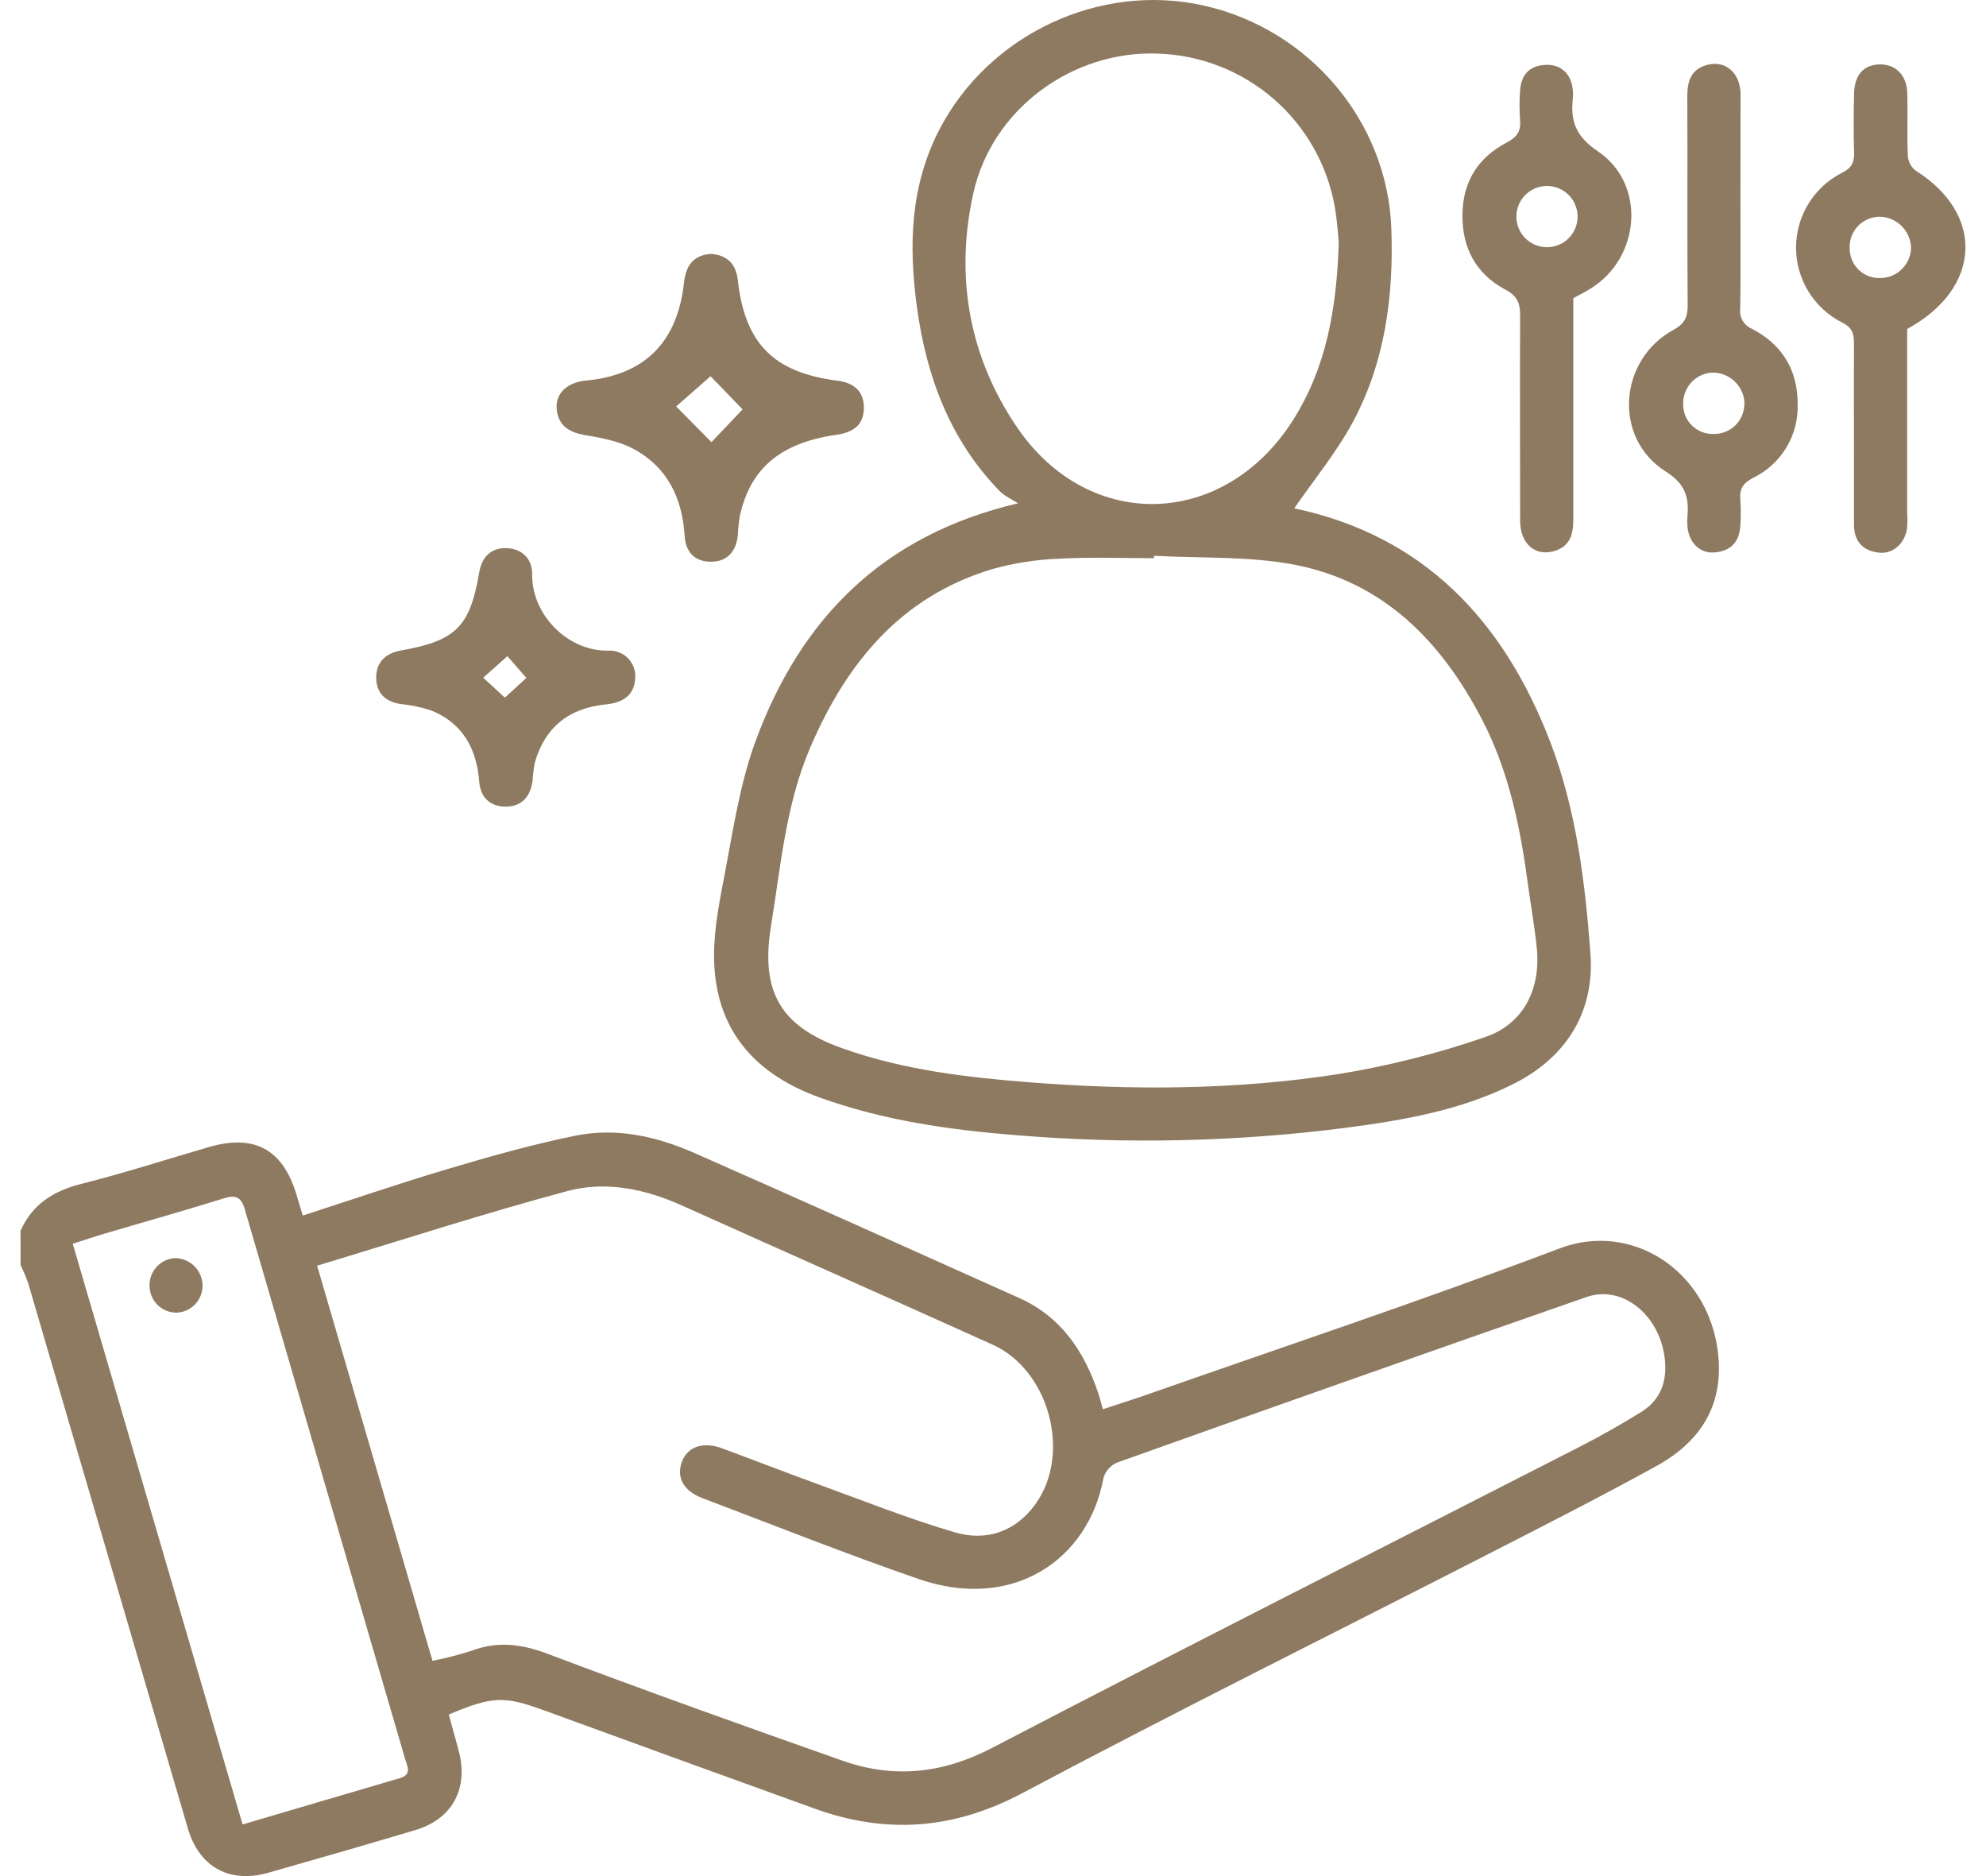 <svg width="90" height="85" viewBox="0 0 90 85" fill="none" xmlns="http://www.w3.org/2000/svg">
<path d="M0.931 55.763C1.473 54.538 2.45 53.947 3.726 53.627C5.666 53.139 7.57 52.519 9.492 51.963C11.53 51.377 12.808 52.074 13.427 54.097L13.72 55.073C15.938 54.357 18.117 53.609 20.322 52.954C22.208 52.394 24.107 51.857 26.032 51.463C27.907 51.073 29.739 51.475 31.48 52.244C36.398 54.411 41.303 56.616 46.206 58.817C48.09 59.663 49.132 61.228 49.766 63.109C49.839 63.323 49.891 63.546 49.977 63.85C50.59 63.645 51.173 63.46 51.752 63.265C58.062 61.049 64.413 58.938 70.664 56.565C73.933 55.324 77.34 57.541 77.837 61.152C78.171 63.579 77.116 65.282 75.088 66.408C72.613 67.774 70.082 69.059 67.561 70.351C60.485 73.976 53.356 77.507 46.337 81.238C43.215 82.896 40.16 83.112 36.919 81.944C32.832 80.469 28.748 78.986 24.667 77.496C22.846 76.832 22.325 76.84 20.339 77.681C20.482 78.208 20.63 78.748 20.778 79.288C21.252 81.009 20.517 82.41 18.827 82.913C16.609 83.577 14.385 84.215 12.159 84.849C10.403 85.348 9.025 84.593 8.512 82.837C6.1 74.609 3.689 66.382 1.282 58.155C1.182 57.869 1.066 57.589 0.933 57.316L0.931 55.763ZM19.602 75.246C20.187 75.132 20.764 74.984 21.332 74.803C22.517 74.35 23.605 74.472 24.799 74.922C29.236 76.598 33.702 78.194 38.175 79.77C40.499 80.588 42.704 80.365 44.953 79.195C53.807 74.583 62.723 70.084 71.61 65.538C72.55 65.056 73.471 64.531 74.369 63.977C75.266 63.423 75.564 62.572 75.44 61.534C75.204 59.57 73.52 58.198 71.899 58.764C64.801 61.235 57.712 63.734 50.633 66.262C50.485 66.323 50.353 66.417 50.246 66.535C50.138 66.653 50.058 66.794 50.01 66.947C49.339 70.653 45.913 73.024 41.621 71.537C38.326 70.4 35.083 69.108 31.823 67.873C30.961 67.545 30.639 66.921 30.908 66.211C31.162 65.546 31.862 65.304 32.713 65.616C34.133 66.139 35.544 66.691 36.968 67.208C39.061 67.969 41.137 68.798 43.27 69.426C44.688 69.844 46.015 69.407 46.922 68.15C48.561 65.877 47.558 62.102 45.002 60.931C40.31 58.813 35.602 56.731 30.91 54.62C29.238 53.867 27.459 53.496 25.716 53.962C21.943 54.973 18.224 56.183 14.371 57.344C16.129 63.355 17.848 69.245 19.602 75.256V75.246ZM10.996 82.66C13.456 81.936 15.778 81.247 18.105 80.568C18.691 80.399 18.457 80.034 18.355 79.683C15.935 71.396 13.517 63.109 11.103 54.823C10.935 54.238 10.699 54.117 10.128 54.298C8.327 54.862 6.509 55.369 4.7 55.904C4.247 56.038 3.799 56.191 3.297 56.35C5.876 65.169 8.426 73.876 10.996 82.67V82.66Z" fill="#8E7A60"/>
<path d="M58.651 23.031C64.504 24.264 68.137 28.104 70.252 33.613C71.434 36.69 71.83 39.952 72.074 43.191C72.269 45.77 71.05 47.85 68.656 49.073C66.262 50.297 63.622 50.751 60.983 51.098C56.033 51.732 51.031 51.844 46.057 51.432C43.032 51.194 40.033 50.765 37.151 49.727C34.336 48.714 32.543 46.826 32.371 43.764C32.299 42.471 32.545 41.14 32.793 39.862C33.204 37.736 33.509 35.549 34.256 33.533C36.293 28.043 39.986 24.245 46.134 22.803C45.851 22.617 45.519 22.475 45.289 22.237C43.045 19.921 41.984 17.059 41.555 13.93C41.176 11.165 41.237 8.467 42.561 5.888C44.787 1.57 49.829 -0.82 54.576 0.257C59.363 1.344 62.877 5.525 63.051 10.35C63.162 13.397 62.772 16.376 61.324 19.092C60.581 20.479 59.557 21.722 58.651 23.031ZM52.295 25.177V25.29C50.861 25.29 49.425 25.232 48.003 25.312C46.976 25.35 45.957 25.509 44.967 25.784C40.827 27.027 38.369 30.031 36.726 33.847C35.612 36.433 35.386 39.213 34.941 41.948C34.457 44.919 35.35 46.502 38.195 47.503C40.946 48.478 43.818 48.816 46.701 49.04C51.341 49.401 55.99 49.381 60.593 48.673C62.873 48.306 65.117 47.742 67.3 46.987C69.056 46.392 69.836 44.787 69.641 42.937C69.546 41.999 69.38 41.068 69.251 40.132C68.906 37.541 68.398 34.997 67.185 32.646C65.339 29.07 62.698 26.352 58.63 25.579C56.564 25.191 54.408 25.298 52.295 25.181V25.177ZM60.669 10.972C60.632 10.633 60.598 9.996 60.491 9.386C60.157 7.48 59.177 5.747 57.715 4.48C56.253 3.213 54.398 2.488 52.465 2.428C48.609 2.284 44.961 4.926 44.11 8.748C43.266 12.539 43.915 16.193 46.12 19.404C49.388 24.149 55.498 23.921 58.593 19.039C60.097 16.667 60.575 14.019 60.669 10.976V10.972Z" fill="#8E7A60"/>
<path d="M71.298 13.51C71.298 16.85 71.298 20.2 71.298 23.55C71.298 24.213 71.144 24.75 70.449 24.963C69.571 25.228 68.888 24.637 68.888 23.585C68.888 20.491 68.873 17.399 68.888 14.304C68.888 13.733 68.765 13.413 68.209 13.116C66.892 12.414 66.258 11.239 66.274 9.731C66.289 8.223 66.986 7.138 68.272 6.463C68.765 6.204 68.931 5.936 68.884 5.419C68.853 4.991 68.853 4.56 68.884 4.132C68.921 3.392 69.311 2.961 70.067 2.938C70.759 2.912 71.222 3.369 71.278 4.108C71.288 4.223 71.288 4.338 71.278 4.452C71.159 5.49 71.409 6.18 72.413 6.857C74.616 8.344 74.345 11.694 72.064 13.085C71.848 13.225 71.584 13.352 71.298 13.51ZM71.493 9.784C71.485 9.416 71.331 9.066 71.066 8.812C70.8 8.557 70.444 8.418 70.076 8.426C69.708 8.434 69.359 8.587 69.104 8.853C68.849 9.119 68.711 9.474 68.718 9.842C68.722 10.025 68.762 10.204 68.835 10.371C68.908 10.538 69.014 10.689 69.145 10.815C69.277 10.941 69.432 11.04 69.602 11.106C69.772 11.172 69.953 11.204 70.135 11.2C70.317 11.197 70.497 11.157 70.663 11.084C70.83 11.01 70.981 10.905 71.107 10.773C71.233 10.642 71.332 10.487 71.398 10.317C71.465 10.147 71.496 9.966 71.493 9.784Z" fill="#8E7A60"/>
<path d="M86.428 14.905C86.428 17.652 86.428 20.43 86.428 23.207C86.442 23.435 86.442 23.665 86.428 23.893C86.348 24.592 85.806 25.107 85.166 25.041C84.44 24.966 84.024 24.547 84.018 23.792C84.018 22.932 84.018 22.073 84.018 21.213C84.018 19.322 84.007 17.432 84.018 15.541C84.018 15.096 83.925 14.837 83.482 14.613C82.853 14.296 82.325 13.811 81.956 13.211C81.587 12.612 81.392 11.922 81.392 11.219C81.392 10.515 81.587 9.825 81.956 9.226C82.325 8.627 82.853 8.142 83.482 7.825C83.921 7.601 84.036 7.349 84.022 6.898C83.995 6.012 83.999 5.123 84.022 4.235C84.042 3.388 84.454 2.94 85.171 2.918C85.889 2.897 86.412 3.392 86.434 4.231C86.457 5.175 86.416 6.124 86.457 7.066C86.467 7.196 86.504 7.323 86.566 7.438C86.628 7.552 86.713 7.653 86.816 7.733C89.951 9.702 89.807 13.063 86.428 14.905ZM85.189 9.819C85.002 9.818 84.817 9.857 84.645 9.931C84.473 10.005 84.318 10.114 84.19 10.25C84.062 10.386 83.963 10.548 83.9 10.724C83.837 10.9 83.811 11.088 83.823 11.274C83.825 11.453 83.862 11.63 83.933 11.795C84.004 11.959 84.107 12.107 84.237 12.231C84.367 12.354 84.52 12.45 84.687 12.513C84.855 12.576 85.034 12.605 85.213 12.597C85.574 12.595 85.921 12.454 86.18 12.201C86.44 11.949 86.591 11.607 86.603 11.245C86.598 10.87 86.448 10.513 86.184 10.247C85.92 9.981 85.564 9.827 85.189 9.819Z" fill="#8E7A60"/>
<path d="M78.872 9.169C78.872 10.773 78.887 12.379 78.862 13.984C78.837 14.177 78.878 14.372 78.978 14.539C79.077 14.706 79.229 14.835 79.41 14.905C80.762 15.615 81.472 16.766 81.465 18.315C81.487 19.008 81.308 19.693 80.948 20.285C80.588 20.878 80.064 21.354 79.439 21.654C78.979 21.898 78.827 22.157 78.866 22.629C78.893 23.029 78.893 23.431 78.866 23.831C78.823 24.578 78.396 24.988 77.664 25.031C77.005 25.068 76.523 24.561 76.47 23.837C76.459 23.693 76.459 23.549 76.47 23.406C76.542 22.526 76.388 21.931 75.475 21.355C73.097 19.853 73.343 16.308 75.834 14.946C76.351 14.663 76.484 14.361 76.48 13.822C76.456 10.669 76.48 7.517 76.464 4.364C76.464 3.699 76.622 3.158 77.317 2.953C78.171 2.7 78.862 3.277 78.877 4.26C78.872 5.901 78.872 7.534 78.872 9.169ZM79.057 18.274C79.044 17.902 78.888 17.549 78.621 17.29C78.354 17.03 77.997 16.883 77.625 16.88C77.44 16.885 77.258 16.928 77.09 17.005C76.922 17.081 76.77 17.191 76.645 17.327C76.519 17.462 76.422 17.622 76.359 17.796C76.296 17.97 76.268 18.154 76.277 18.339C76.278 18.516 76.314 18.691 76.384 18.854C76.453 19.017 76.555 19.164 76.682 19.287C76.809 19.41 76.959 19.507 77.124 19.571C77.289 19.636 77.466 19.666 77.642 19.662C77.827 19.667 78.011 19.635 78.183 19.568C78.355 19.5 78.511 19.399 78.643 19.269C78.774 19.139 78.878 18.984 78.948 18.813C79.018 18.642 79.052 18.459 79.049 18.274H79.057Z" fill="#8E7A60"/>
<path d="M32.211 11.503C32.957 11.555 33.355 11.959 33.435 12.691C33.757 15.569 35.062 16.882 37.955 17.248C38.663 17.338 39.143 17.697 39.149 18.462C39.149 19.277 38.65 19.592 37.897 19.701C35.36 20.064 33.995 21.23 33.526 23.384C33.48 23.666 33.45 23.951 33.437 24.237C33.366 24.965 32.978 25.439 32.241 25.45C31.503 25.462 31.07 25.027 31.027 24.28C30.918 22.565 30.247 21.158 28.686 20.327C28.026 19.978 27.234 19.835 26.483 19.707C25.732 19.578 25.252 19.227 25.223 18.448C25.2 17.785 25.748 17.319 26.542 17.244C29.201 16.999 30.703 15.518 30.998 12.796C31.09 12.02 31.415 11.569 32.211 11.503ZM33.651 18.548L32.202 17.047L30.641 18.413L32.241 20.032L33.651 18.548Z" fill="#8E7A60"/>
<path d="M28.787 30.549C28.814 31.372 28.383 31.824 27.459 31.914C25.79 32.08 24.709 32.933 24.239 34.54C24.185 34.82 24.15 35.103 24.134 35.387C24.032 36.107 23.627 36.558 22.887 36.546C22.199 36.532 21.777 36.13 21.717 35.418C21.602 33.934 20.981 32.775 19.553 32.193C19.093 32.041 18.618 31.941 18.137 31.895C17.438 31.782 17.044 31.378 17.048 30.683C17.052 29.989 17.491 29.594 18.16 29.474C20.653 29.031 21.297 28.406 21.713 25.95C21.832 25.248 22.228 24.836 22.905 24.834C23.631 24.834 24.124 25.3 24.116 26.02C24.095 27.872 25.744 29.507 27.552 29.479C27.858 29.458 28.159 29.558 28.39 29.759C28.622 29.959 28.765 30.243 28.787 30.549ZM22.878 31.608L23.853 30.714L22.993 29.729L21.9 30.705L22.878 31.608Z" fill="#8E7A60"/>
<path d="M8.011 59.472C7.695 59.477 7.391 59.359 7.161 59.143C6.931 58.927 6.794 58.63 6.78 58.315C6.768 58.152 6.788 57.989 6.84 57.834C6.892 57.68 6.974 57.537 7.082 57.415C7.19 57.292 7.321 57.193 7.468 57.121C7.614 57.05 7.774 57.009 7.937 57C8.266 57.004 8.581 57.136 8.813 57.37C9.046 57.604 9.177 57.919 9.179 58.249C9.18 58.564 9.058 58.867 8.841 59.095C8.623 59.323 8.326 59.458 8.011 59.472Z" fill="#8E7A60"/>
</svg>
